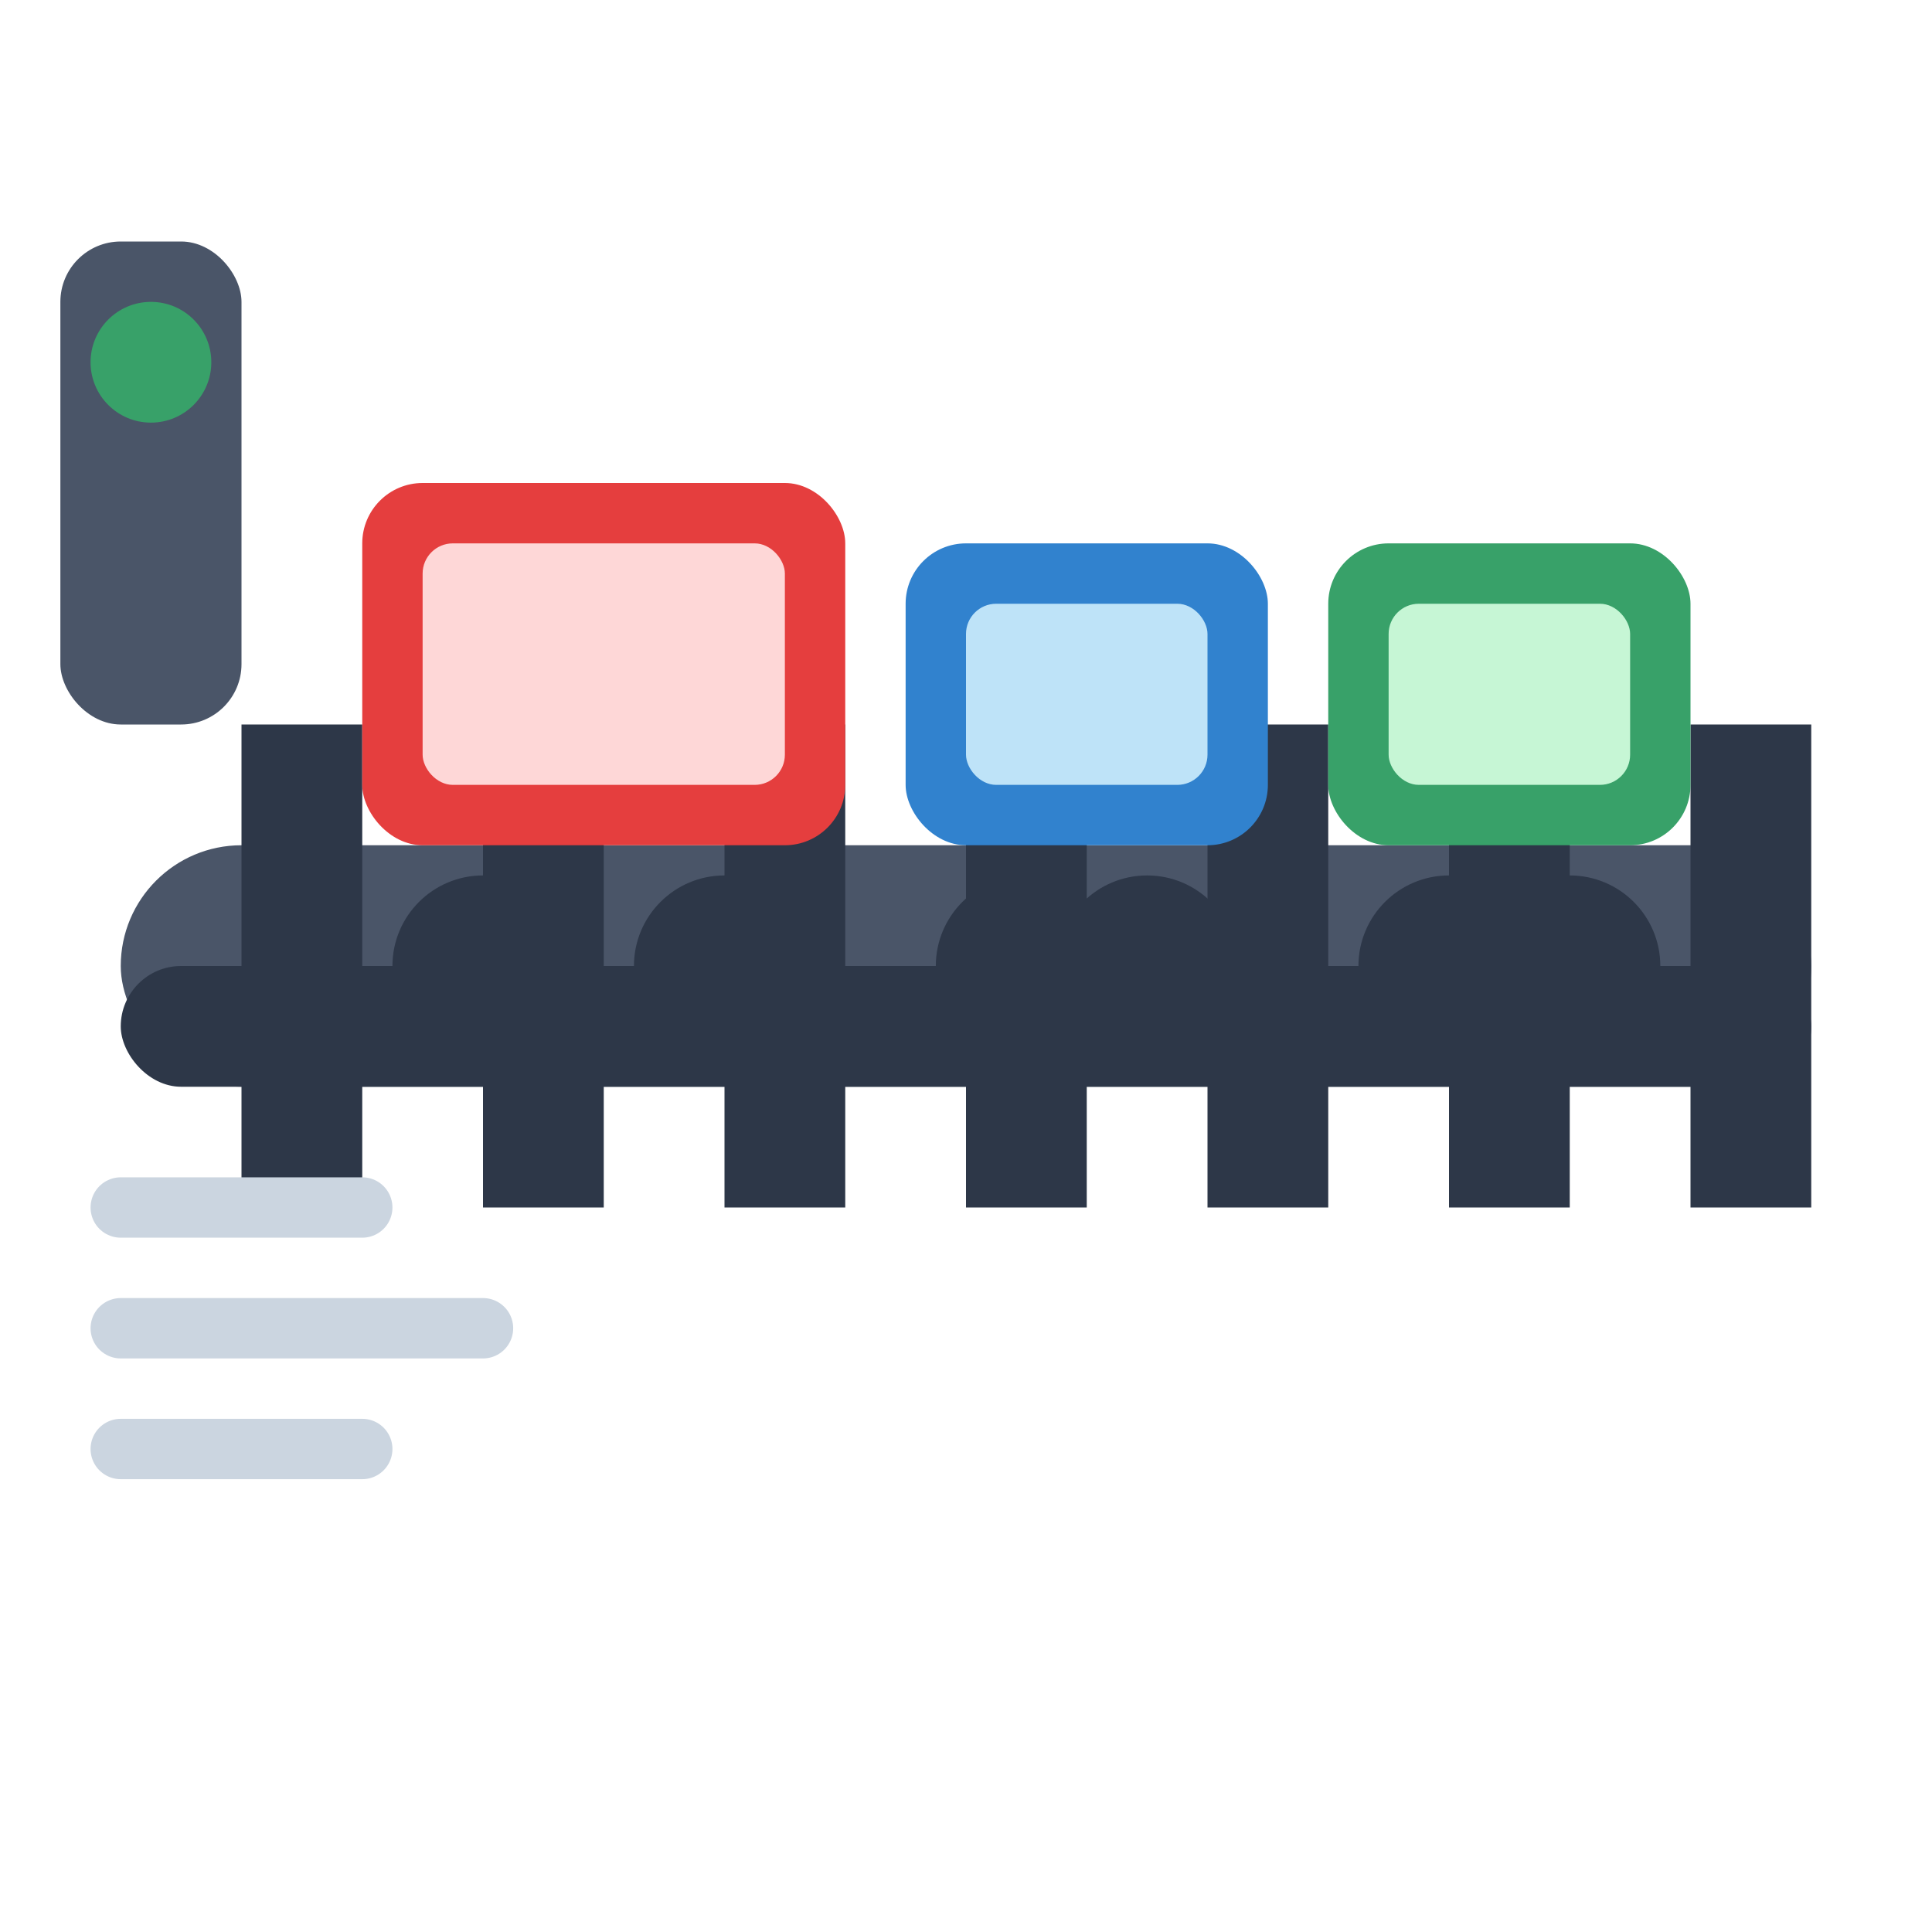 <svg width="32" height="32" viewBox="0 0 32 32" fill="none" xmlns="http://www.w3.org/2000/svg">
  <!-- Railway track background -->
  <rect x="2" y="14" width="28" height="4" fill="#4A5568" rx="2"/>
  <rect x="2" y="16" width="28" height="2" fill="#2D3748" rx="1"/>
  
  <!-- Railway ties -->
  <rect x="4" y="12" width="2" height="8" fill="#2D3748"/>
  <rect x="8" y="12" width="2" height="8" fill="#2D3748"/>
  <rect x="12" y="12" width="2" height="8" fill="#2D3748"/>
  <rect x="16" y="12" width="2" height="8" fill="#2D3748"/>
  <rect x="20" y="12" width="2" height="8" fill="#2D3748"/>
  <rect x="24" y="12" width="2" height="8" fill="#2D3748"/>
  <rect x="28" y="12" width="2" height="8" fill="#2D3748"/>
  
  <!-- Train locomotive -->
  <rect x="6" y="8" width="8" height="6" fill="#E53E3E" rx="1"/>
  <rect x="7" y="9" width="6" height="4" fill="#FED7D7" rx="0.5"/>
  
  <!-- Train wheels -->
  <circle cx="8" cy="16" r="1.5" fill="#2D3748"/>
  <circle cx="12" cy="16" r="1.5" fill="#2D3748"/>
  
  <!-- Train cars -->
  <rect x="15" y="9" width="6" height="5" fill="#3182CE" rx="1"/>
  <rect x="16" y="10" width="4" height="3" fill="#BEE3F8" rx="0.5"/>
  <circle cx="17" cy="16" r="1.5" fill="#2D3748"/>
  <circle cx="19" cy="16" r="1.5" fill="#2D3748"/>
  
  <rect x="22" y="9" width="6" height="5" fill="#38A169" rx="1"/>
  <rect x="23" y="10" width="4" height="3" fill="#C6F6D5" rx="0.5"/>
  <circle cx="24" cy="16" r="1.5" fill="#2D3748"/>
  <circle cx="26" cy="16" r="1.5" fill="#2D3748"/>
  
  <!-- Signal light -->
  <rect x="1" y="4" width="3" height="8" fill="#4A5568" rx="1"/>
  <circle cx="2.5" cy="6" r="1" fill="#38A169"/>
  
  <!-- Speed lines -->
  <path d="M2 20 L6 20" stroke="#CBD5E0" stroke-width="1" stroke-linecap="round"/>
  <path d="M2 22 L8 22" stroke="#CBD5E0" stroke-width="1" stroke-linecap="round"/>
  <path d="M2 24 L6 24" stroke="#CBD5E0" stroke-width="1" stroke-linecap="round"/>
</svg>
